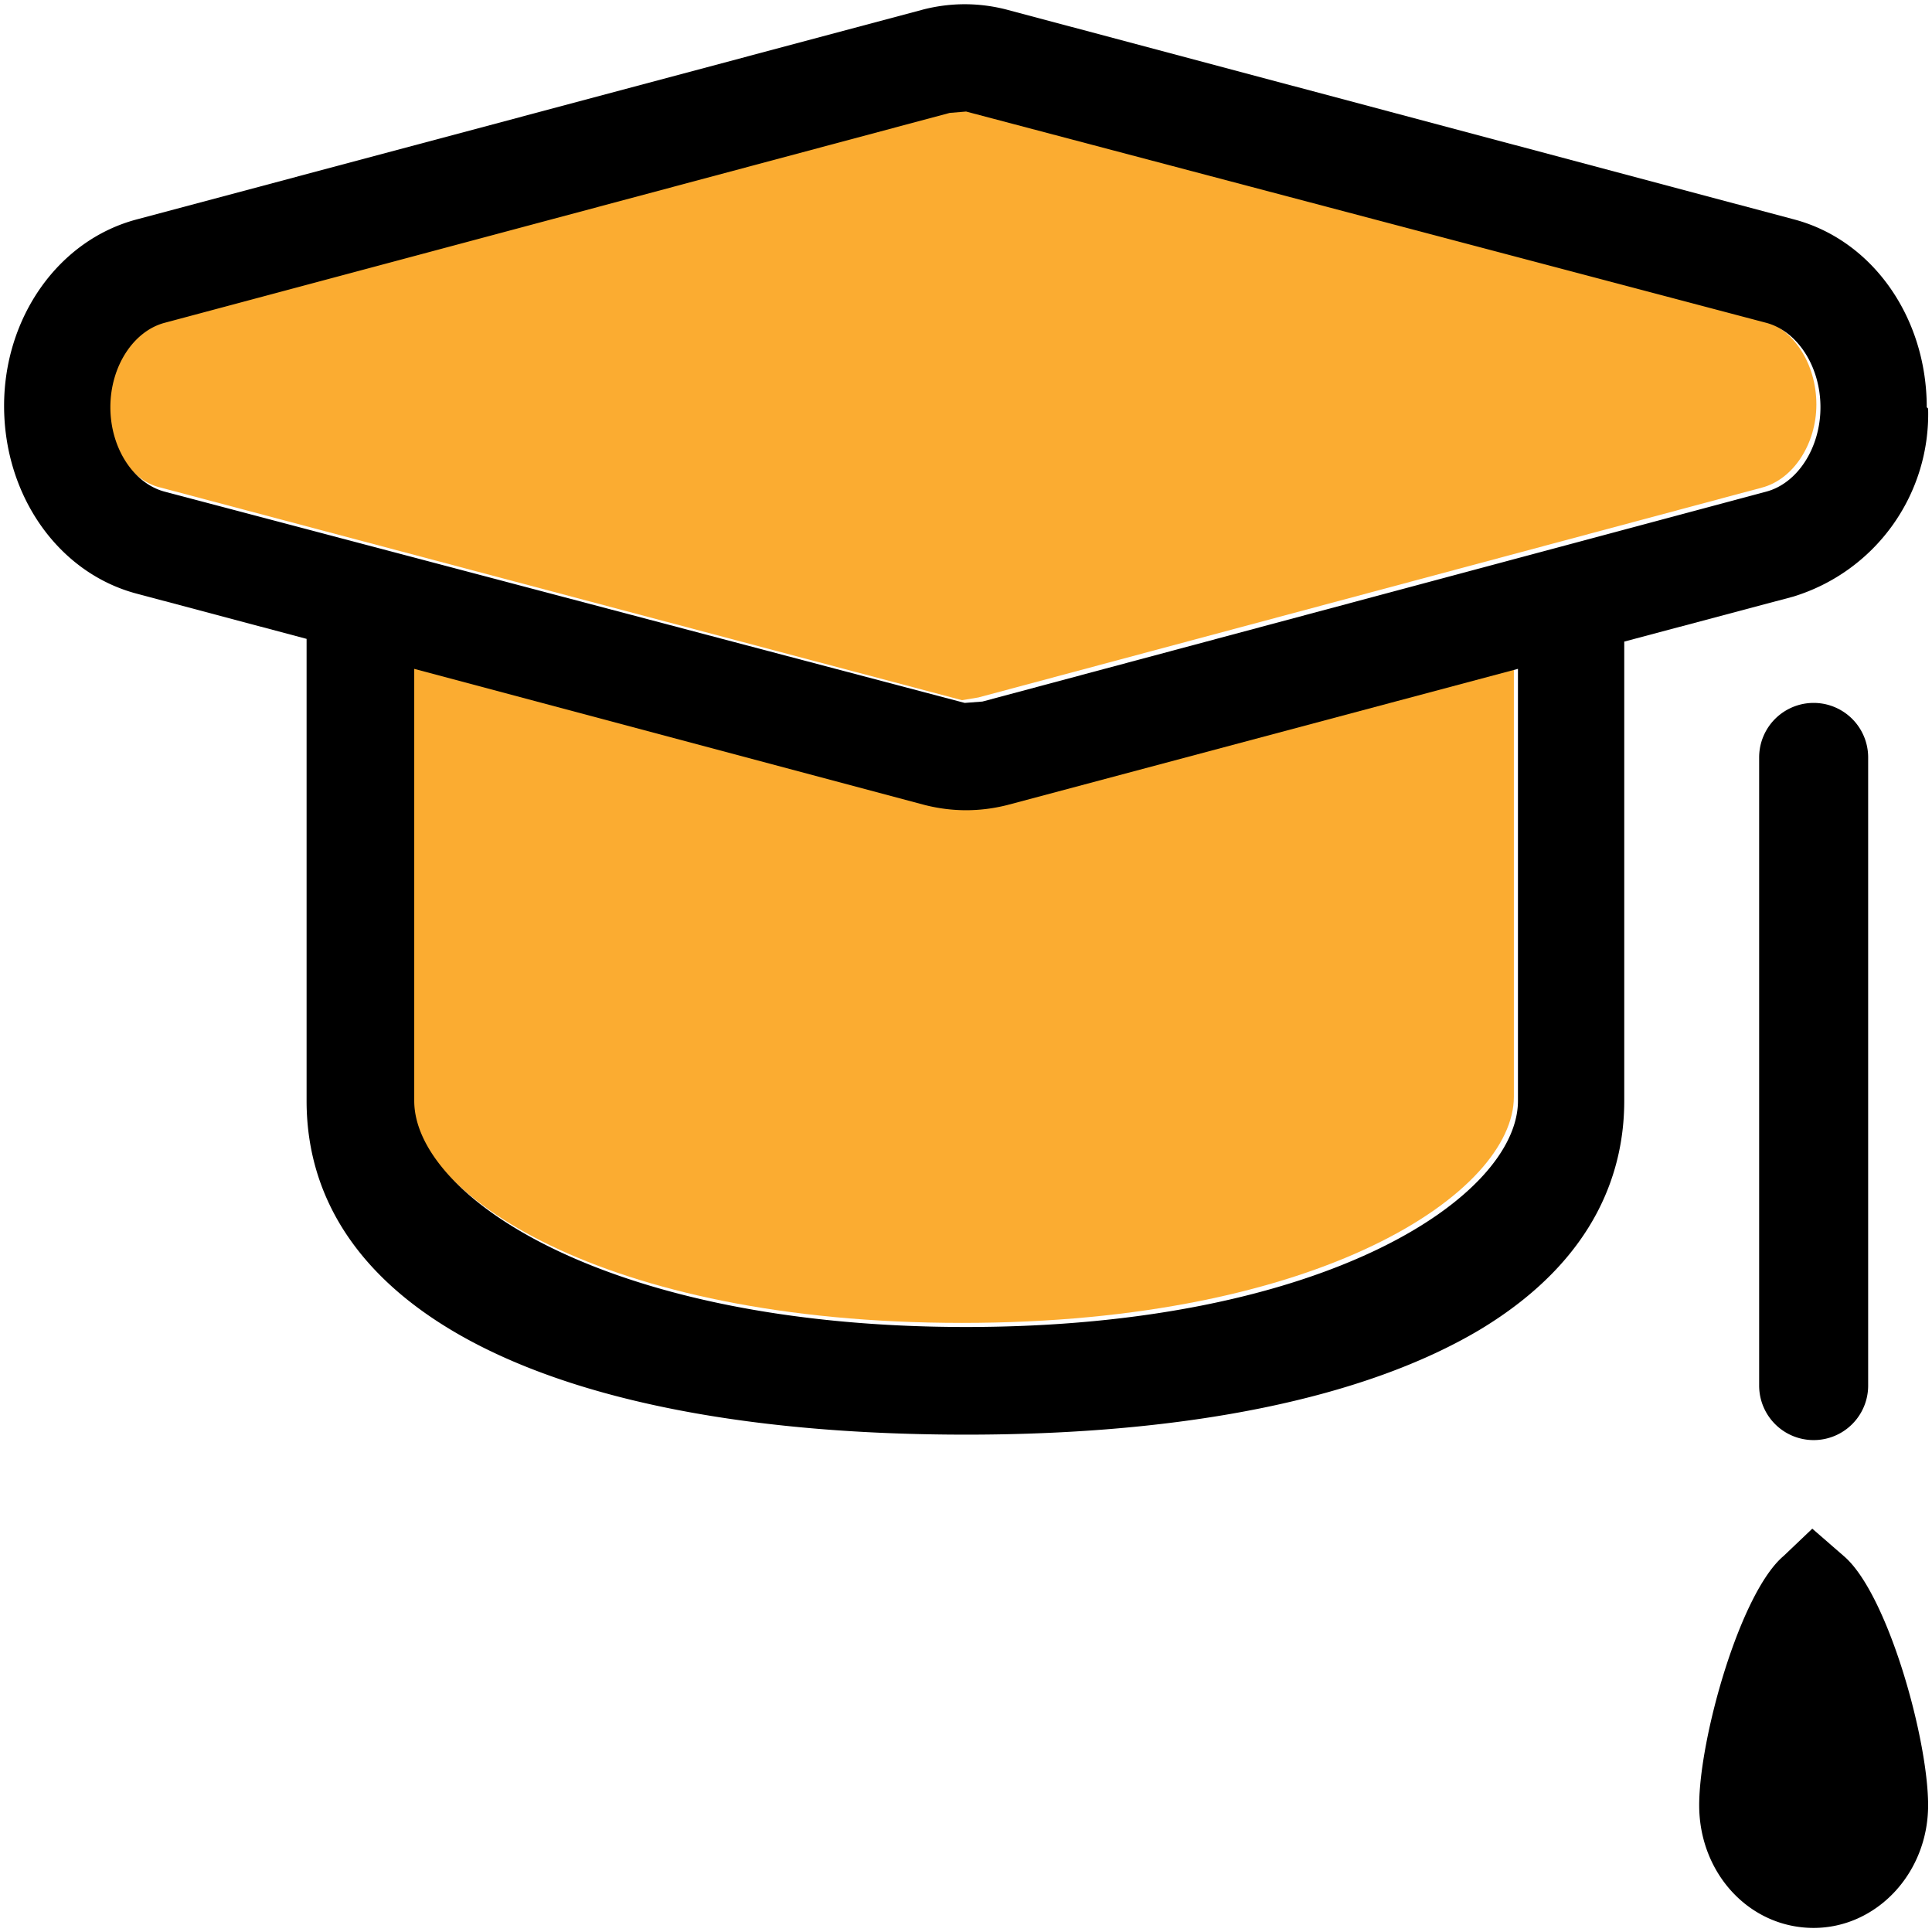 <svg height="189" width="189" viewBox="0 0 189 189" xmlns="http://www.w3.org/2000/svg">
  <clipPath id="a">
    <path d="M0 141.7h141.7V0H0z"/>
  </clipPath>
  <g clip-path="url(#a)" transform="matrix(1.333 0 0 -1.333 0 189)">
    <path d="M67.6 82.9l-37.5 10V61.3c0-7 14-16.6 40.5-16.6 26.4 0 40.5 9.6 40.5 16.6v31.6l-37.5-10c-2-.5-4-.5-6 0" fill="#fbac31"/>
    <path d="M133.3 112.1c0 3-1.7 5.6-4 6.2l-58.6 15.5-1.3-.1-57.6-15.4c-2.2-.6-4-3.2-4-6.2s1.8-5.6 4-6.1l58.8-15.6 1.2.2 57.5 15.4c2.3.6 4 3.2 4 6.1" fill="#fbac31"/>
    <path d="M133 29.6l-2.1-2c-3.2-2.7-6.2-13.4-6.2-18.3 0-5 3.7-9 8.4-9 4.6 0 8.4 4 8.4 9 0 4.9-3 15.6-6.2 18.3zM70.8 90.2l-58.7 15.5c-2.3.6-4 3.2-4 6.2s1.7 5.6 4 6.2l57.6 15.4 1.2.1 58.7-15.5c2.3-.6 4-3.2 4-6.2s-1.7-5.6-4-6.2L72.1 90.3zm-40.4 2.5l37.5-10c2-.5 4-.5 6 0l37.5 10V61c0-7-14.1-16.6-40.5-16.6S30.4 54 30.4 61zm111 19.2c0 6.6-4 12.3-9.8 13.8l-57.8 15.4c-2 .5-4 .5-6 0l-57.7-15.4C4.3 124.2.3 118.5.3 112c0-6.6 4-12.3 9.8-13.8l12.4-3.3V61c0-15.4 18-24.5 48.4-24.5 16.3 0 29.3 2.7 37.7 7.7 8.8 5.3 10.6 12 10.6 16.8v33.7l12.4 3.3a14 14 0 019.9 13.8"/>
    <path d="M129.1 86.2V40.1a4 4 0 018 0v46.1a4 4 0 01-8 0"/>
  </g>
</svg>
